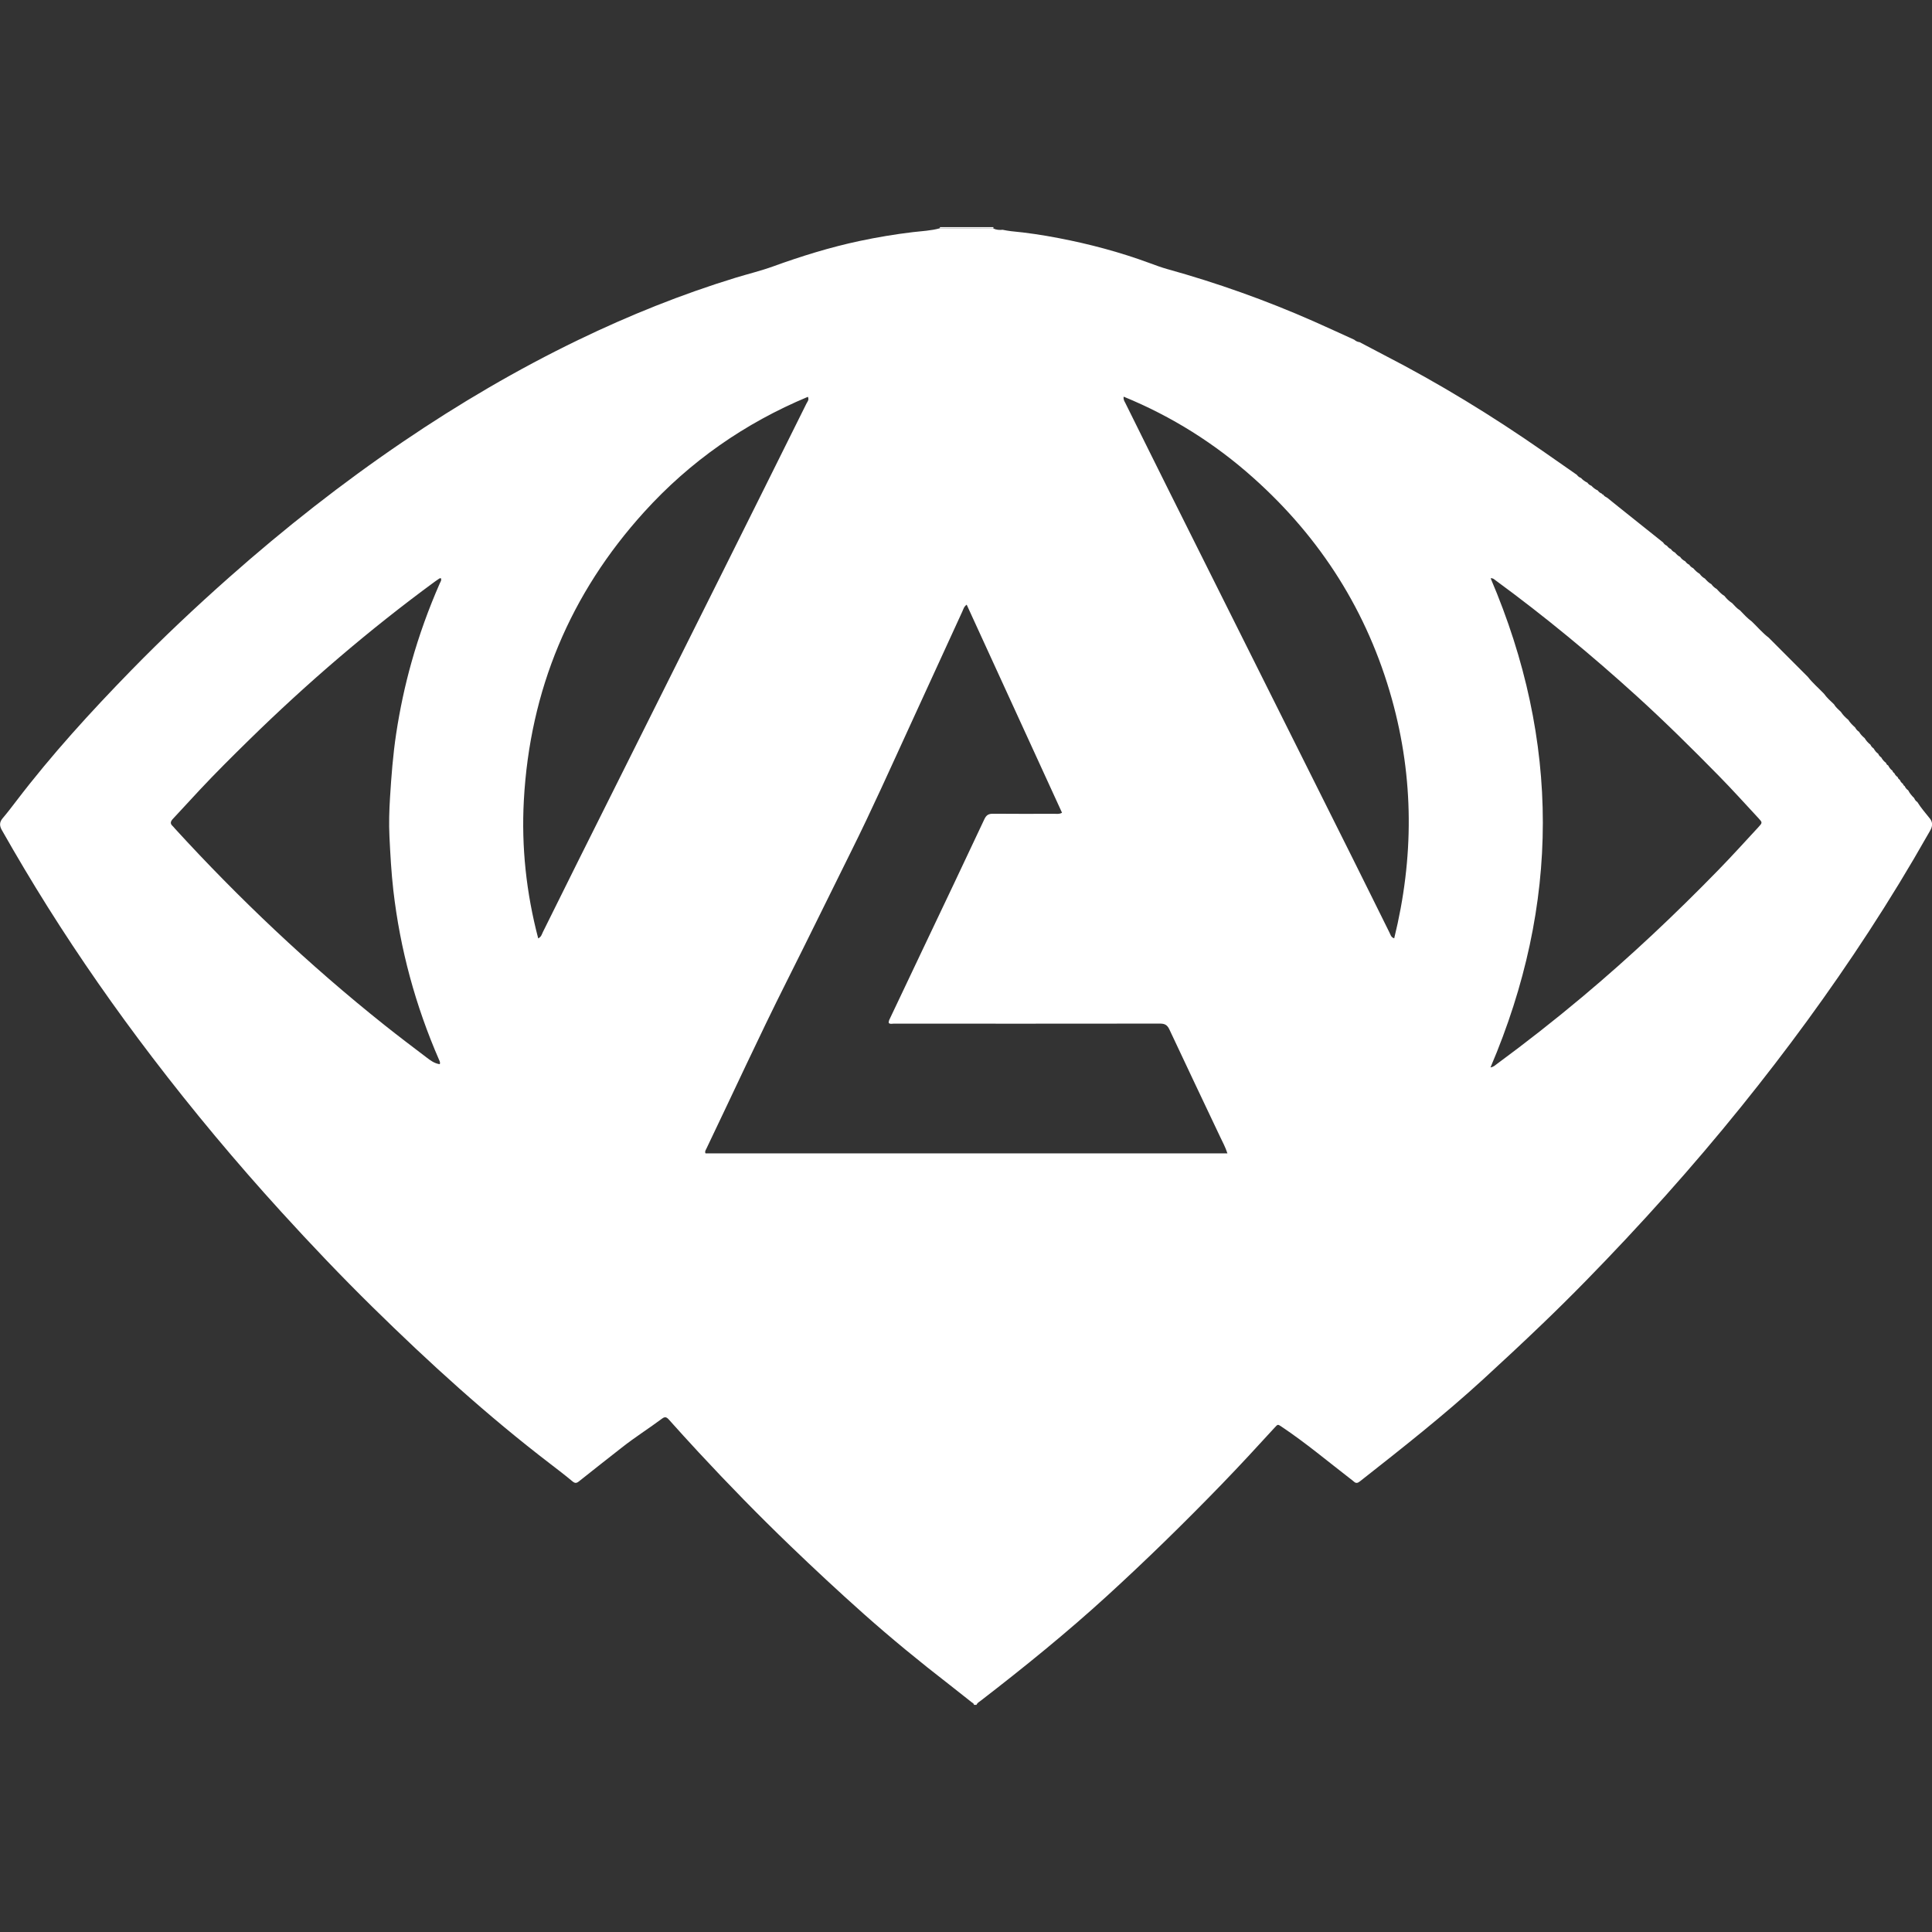 <?xml version="1.0" encoding="utf-8"?>
<!-- Generator: Adobe Illustrator 23.0.2, SVG Export Plug-In . SVG Version: 6.00 Build 0)  -->
<svg version="1.1" id="Layer_1" xmlns="http://www.w3.org/2000/svg" xmlns:xlink="http://www.w3.org/1999/xlink" x="0px" y="0px"
	 width="64px" height="64px" viewBox="0 0 64 64" enable-background="new 0 0 64 64" xml:space="preserve">
<rect x="0" y="0" width="64" height="64" fill="#333333" stroke="none"/>
<g>
	<g>
		<path fill="#FFFFFF" d="M32.348,56.475c-0.029,0-0.058,0-0.086,0c0.002-0.045-0.038-0.057-0.064-0.078
			c-0.253-0.201-0.507-0.403-0.762-0.601c-0.967-0.748-1.913-1.523-2.827-2.336c-0.827-0.737-1.638-1.491-2.436-2.259
			c-1.042-1.003-2.052-2.037-3.035-3.097c-0.333-0.358-0.66-0.721-0.987-1.085c-0.07-0.077-0.125-0.096-0.216-0.028
			c-0.438,0.327-0.901,0.618-1.331,0.957c-0.475,0.374-0.952,0.744-1.423,1.122c-0.083,0.067-0.133,0.071-0.218,0.001
			c-0.237-0.198-0.483-0.386-0.728-0.574c-2.083-1.594-4.018-3.355-5.887-5.192c-1.042-1.024-2.048-2.081-3.031-3.161
			c-1.497-1.644-2.922-3.349-4.271-5.117c-1.231-1.613-2.392-3.275-3.472-4.993c-0.524-0.834-1.027-1.68-1.513-2.537
			c-0.081-0.142-0.083-0.261,0.026-0.39c0.158-0.186,0.307-0.381,0.455-0.575c1.167-1.53,2.46-2.948,3.802-4.324
			c1.045-1.071,2.134-2.097,3.255-3.089c1.822-1.614,3.732-3.115,5.746-4.483c1.858-1.262,3.79-2.398,5.814-3.376
			c1.685-0.814,3.416-1.51,5.206-2.059c0.412-0.126,0.833-0.227,1.237-0.373c0.941-0.341,1.893-0.637,2.872-0.845
			c0.584-0.124,1.172-0.222,1.764-0.293c0.299-0.036,0.602-0.046,0.894-0.128c0.592,0.003,1.183,0.005,1.775,0.008
			c0.098,0.046,0.201,0.053,0.306,0.042c0.092,0.016,0.183,0.037,0.276,0.046c0.53,0.049,1.056,0.129,1.577,0.229
			c1.024,0.196,2.029,0.464,3.009,0.825c0.195,0.072,0.391,0.145,0.591,0.201c1.656,0.46,3.271,1.035,4.843,1.728
			c0.453,0.2,0.902,0.409,1.353,0.613c0.05,0.044,0.108,0.073,0.175,0.08c0.266,0.14,0.531,0.282,0.799,0.42
			c1.831,0.942,3.583,2.014,5.272,3.189c0.377,0.262,0.753,0.525,1.13,0.788c0.033,0.05,0.079,0.081,0.134,0.102
			c0.061,0.066,0.131,0.119,0.213,0.156c0.032,0.05,0.078,0.082,0.132,0.103c0.061,0.066,0.131,0.12,0.213,0.156
			c0.032,0.05,0.078,0.082,0.132,0.103c0.005,0.021,0.019,0.03,0.04,0.027c0.032,0.05,0.079,0.081,0.132,0.105
			c0.15,0.121,0.3,0.242,0.451,0.363c0.469,0.375,0.939,0.75,1.409,1.125c0.029,0.051,0.074,0.083,0.126,0.109
			c0.036,0.046,0.075,0.088,0.132,0.109c0.032,0.053,0.079,0.088,0.134,0.114c0.049,0.057,0.099,0.111,0.169,0.143
			c0.043,0.065,0.101,0.113,0.17,0.147c0.035,0.049,0.076,0.09,0.133,0.113c0.032,0.053,0.077,0.09,0.132,0.116
			c0.063,0.071,0.128,0.14,0.213,0.186c0.046,0.067,0.105,0.12,0.176,0.159c0.062,0.072,0.128,0.139,0.213,0.185
			c0.046,0.067,0.106,0.119,0.176,0.159c0.078,0.085,0.155,0.172,0.257,0.231c0.071,0.094,0.155,0.173,0.254,0.237
			c0.083,0.084,0.156,0.178,0.26,0.239c0.125,0.132,0.248,0.265,0.395,0.373c0.185,0.178,0.351,0.376,0.556,0.532
			c0.432,0.433,0.865,0.866,1.297,1.299c0.158,0.203,0.355,0.37,0.532,0.555c0.095,0.132,0.214,0.241,0.332,0.351
			c0.059,0.101,0.148,0.175,0.231,0.254c0.066,0.102,0.151,0.187,0.245,0.263c0.06,0.099,0.144,0.178,0.228,0.255
			c0.03,0.059,0.074,0.107,0.129,0.143c0.047,0.082,0.112,0.149,0.185,0.209c0.049,0.085,0.113,0.156,0.191,0.215
			c0.022,0.056,0.064,0.095,0.11,0.13c0.037,0.068,0.084,0.128,0.149,0.172c0.018,0.054,0.057,0.091,0.101,0.123
			c0.039,0.072,0.091,0.132,0.157,0.18c0.009,0.041,0.036,0.067,0.072,0.085c0.033,0.07,0.08,0.13,0.143,0.176
			c0.006,0.036,0.029,0.059,0.059,0.077c0.025,0.056,0.064,0.101,0.115,0.135c0.007,0.041,0.035,0.066,0.068,0.088
			c0.022,0.054,0.053,0.101,0.104,0.132c0.006,0.036,0.029,0.059,0.058,0.077c0.025,0.057,0.063,0.103,0.115,0.138
			c0.049,0.098,0.12,0.181,0.198,0.257c0.023,0.053,0.053,0.1,0.105,0.13c0.12,0.197,0.274,0.368,0.416,0.548
			c0.087,0.111,0.09,0.222,0.038,0.342c-0.026,0.059-0.062,0.113-0.094,0.17c-0.623,1.101-1.282,2.181-1.973,3.241
			c-1.305,2.001-2.716,3.926-4.216,5.785c-1.622,2.011-3.346,3.931-5.153,5.778c-0.478,0.488-0.963,0.969-1.457,1.442
			c-0.638,0.613-1.285,1.215-1.937,1.813c-1.305,1.197-2.696,2.29-4.086,3.384c-0.075,0.059-0.131,0.077-0.204,0.009
			c-0.037-0.034-0.079-0.063-0.118-0.094c-0.751-0.579-1.479-1.191-2.269-1.719c-0.131-0.088-0.129-0.091-0.226,0.014
			c-0.582,0.637-1.167,1.271-1.767,1.891c-1.231,1.271-2.495,2.508-3.802,3.701c-1.334,1.218-2.736,2.354-4.166,3.457
			C32.443,56.373,32.377,56.405,32.348,56.475z M40.66,38.207c-0.066-0.207-0.163-0.381-0.247-0.56
			c-0.558-1.182-1.123-2.361-1.676-3.546c-0.07-0.149-0.153-0.193-0.31-0.193c-2.942,0.004-5.884,0.003-8.827,0.002
			c-0.053,0-0.113,0.023-0.161-0.024c-0.004-0.072,0.032-0.127,0.059-0.184c0.35-0.74,0.702-1.48,1.053-2.22
			c0.687-1.447,1.378-2.893,2.057-4.344c0.067-0.144,0.146-0.183,0.292-0.182c0.676,0.006,1.352,0.004,2.029,0.002
			c0.076,0,0.156,0.02,0.252-0.035c-1.051-2.294-2.102-4.587-3.158-6.892c-0.092,0.063-0.11,0.151-0.145,0.226
			c-0.579,1.26-1.155,2.521-1.734,3.781c-0.639,1.391-1.263,2.788-1.945,4.158c-0.717,1.441-1.422,2.888-2.145,4.326
			c-0.92,1.83-1.772,3.692-2.658,5.538c-0.021,0.044-0.055,0.086-0.025,0.147C29.126,38.207,34.884,38.207,40.66,38.207z
			 M49.375,35.359c0.1-0.014,0.15-0.068,0.206-0.109c0.967-0.712,1.912-1.453,2.832-2.224c1.578-1.322,3.074-2.732,4.51-4.206
			c0.452-0.463,0.886-0.944,1.325-1.418c0.137-0.148,0.137-0.154,0.008-0.294c-0.44-0.474-0.873-0.955-1.327-1.417
			c-0.882-0.898-1.776-1.783-2.708-2.63c-1.497-1.36-3.053-2.646-4.685-3.841c-0.042-0.031-0.081-0.075-0.156-0.063
			C51.687,24.558,51.684,29.948,49.375,35.359z M14.569,35.253c0.02-0.067-0.007-0.104-0.023-0.142
			c-0.783-1.797-1.292-3.667-1.516-5.616c-0.068-0.593-0.1-1.189-0.129-1.784c-0.021-0.429-0.008-0.861,0.019-1.292
			c0.044-0.711,0.098-1.419,0.205-2.123c0.121-0.797,0.288-1.583,0.506-2.358c0.251-0.894,0.565-1.765,0.938-2.615
			c0.024-0.054,0.068-0.106,0.033-0.172c-0.023,0.006-0.039,0.007-0.05,0.014c-0.048,0.032-0.096,0.064-0.142,0.098
			c-2.184,1.602-4.234,3.362-6.168,5.257c-0.55,0.539-1.096,1.081-1.622,1.643c-0.3,0.32-0.594,0.645-0.894,0.965
			c-0.076,0.081-0.099,0.154-0.006,0.236c0.027,0.024,0.047,0.054,0.072,0.081c1.063,1.163,2.167,2.285,3.315,3.365
			c1.169,1.1,2.379,2.151,3.634,3.15c0.455,0.363,0.921,0.714,1.384,1.066C14.255,35.125,14.386,35.228,14.569,35.253z
			 M17.829,31.086c0.104-0.053,0.118-0.136,0.151-0.203c0.384-0.772,0.765-1.546,1.15-2.317c1.593-3.19,3.189-6.378,4.782-9.568
			c0.938-1.878,1.872-3.757,2.806-5.636c0.03-0.059,0.091-0.116,0.045-0.217c-2.092,0.873-3.905,2.14-5.422,3.813
			c-2.457,2.71-3.788,5.902-3.988,9.555C17.269,28.056,17.433,29.578,17.829,31.086z M37.223,13.14
			c-0.016,0.103,0.028,0.154,0.055,0.209c0.495,0.998,0.988,1.996,1.486,2.993c2.004,4.01,4.01,8.019,6.013,12.029
			c0.421,0.842,0.836,1.687,1.255,2.529c0.032,0.064,0.046,0.15,0.153,0.183c0.654-2.656,0.655-5.293-0.075-7.917
			c-0.806-2.895-2.352-5.337-4.592-7.337C40.247,14.693,38.821,13.795,37.223,13.14z"/>
		<path fill="#FFFFFF" d="M31.13,7.562c0.001-0.013,0.004-0.025,0.009-0.037c0.59,0,1.18,0,1.77,0
			c-0.001,0.015-0.003,0.03-0.004,0.045C32.314,7.567,31.722,7.565,31.13,7.562z"/>
	</g>
</g>
</svg>
